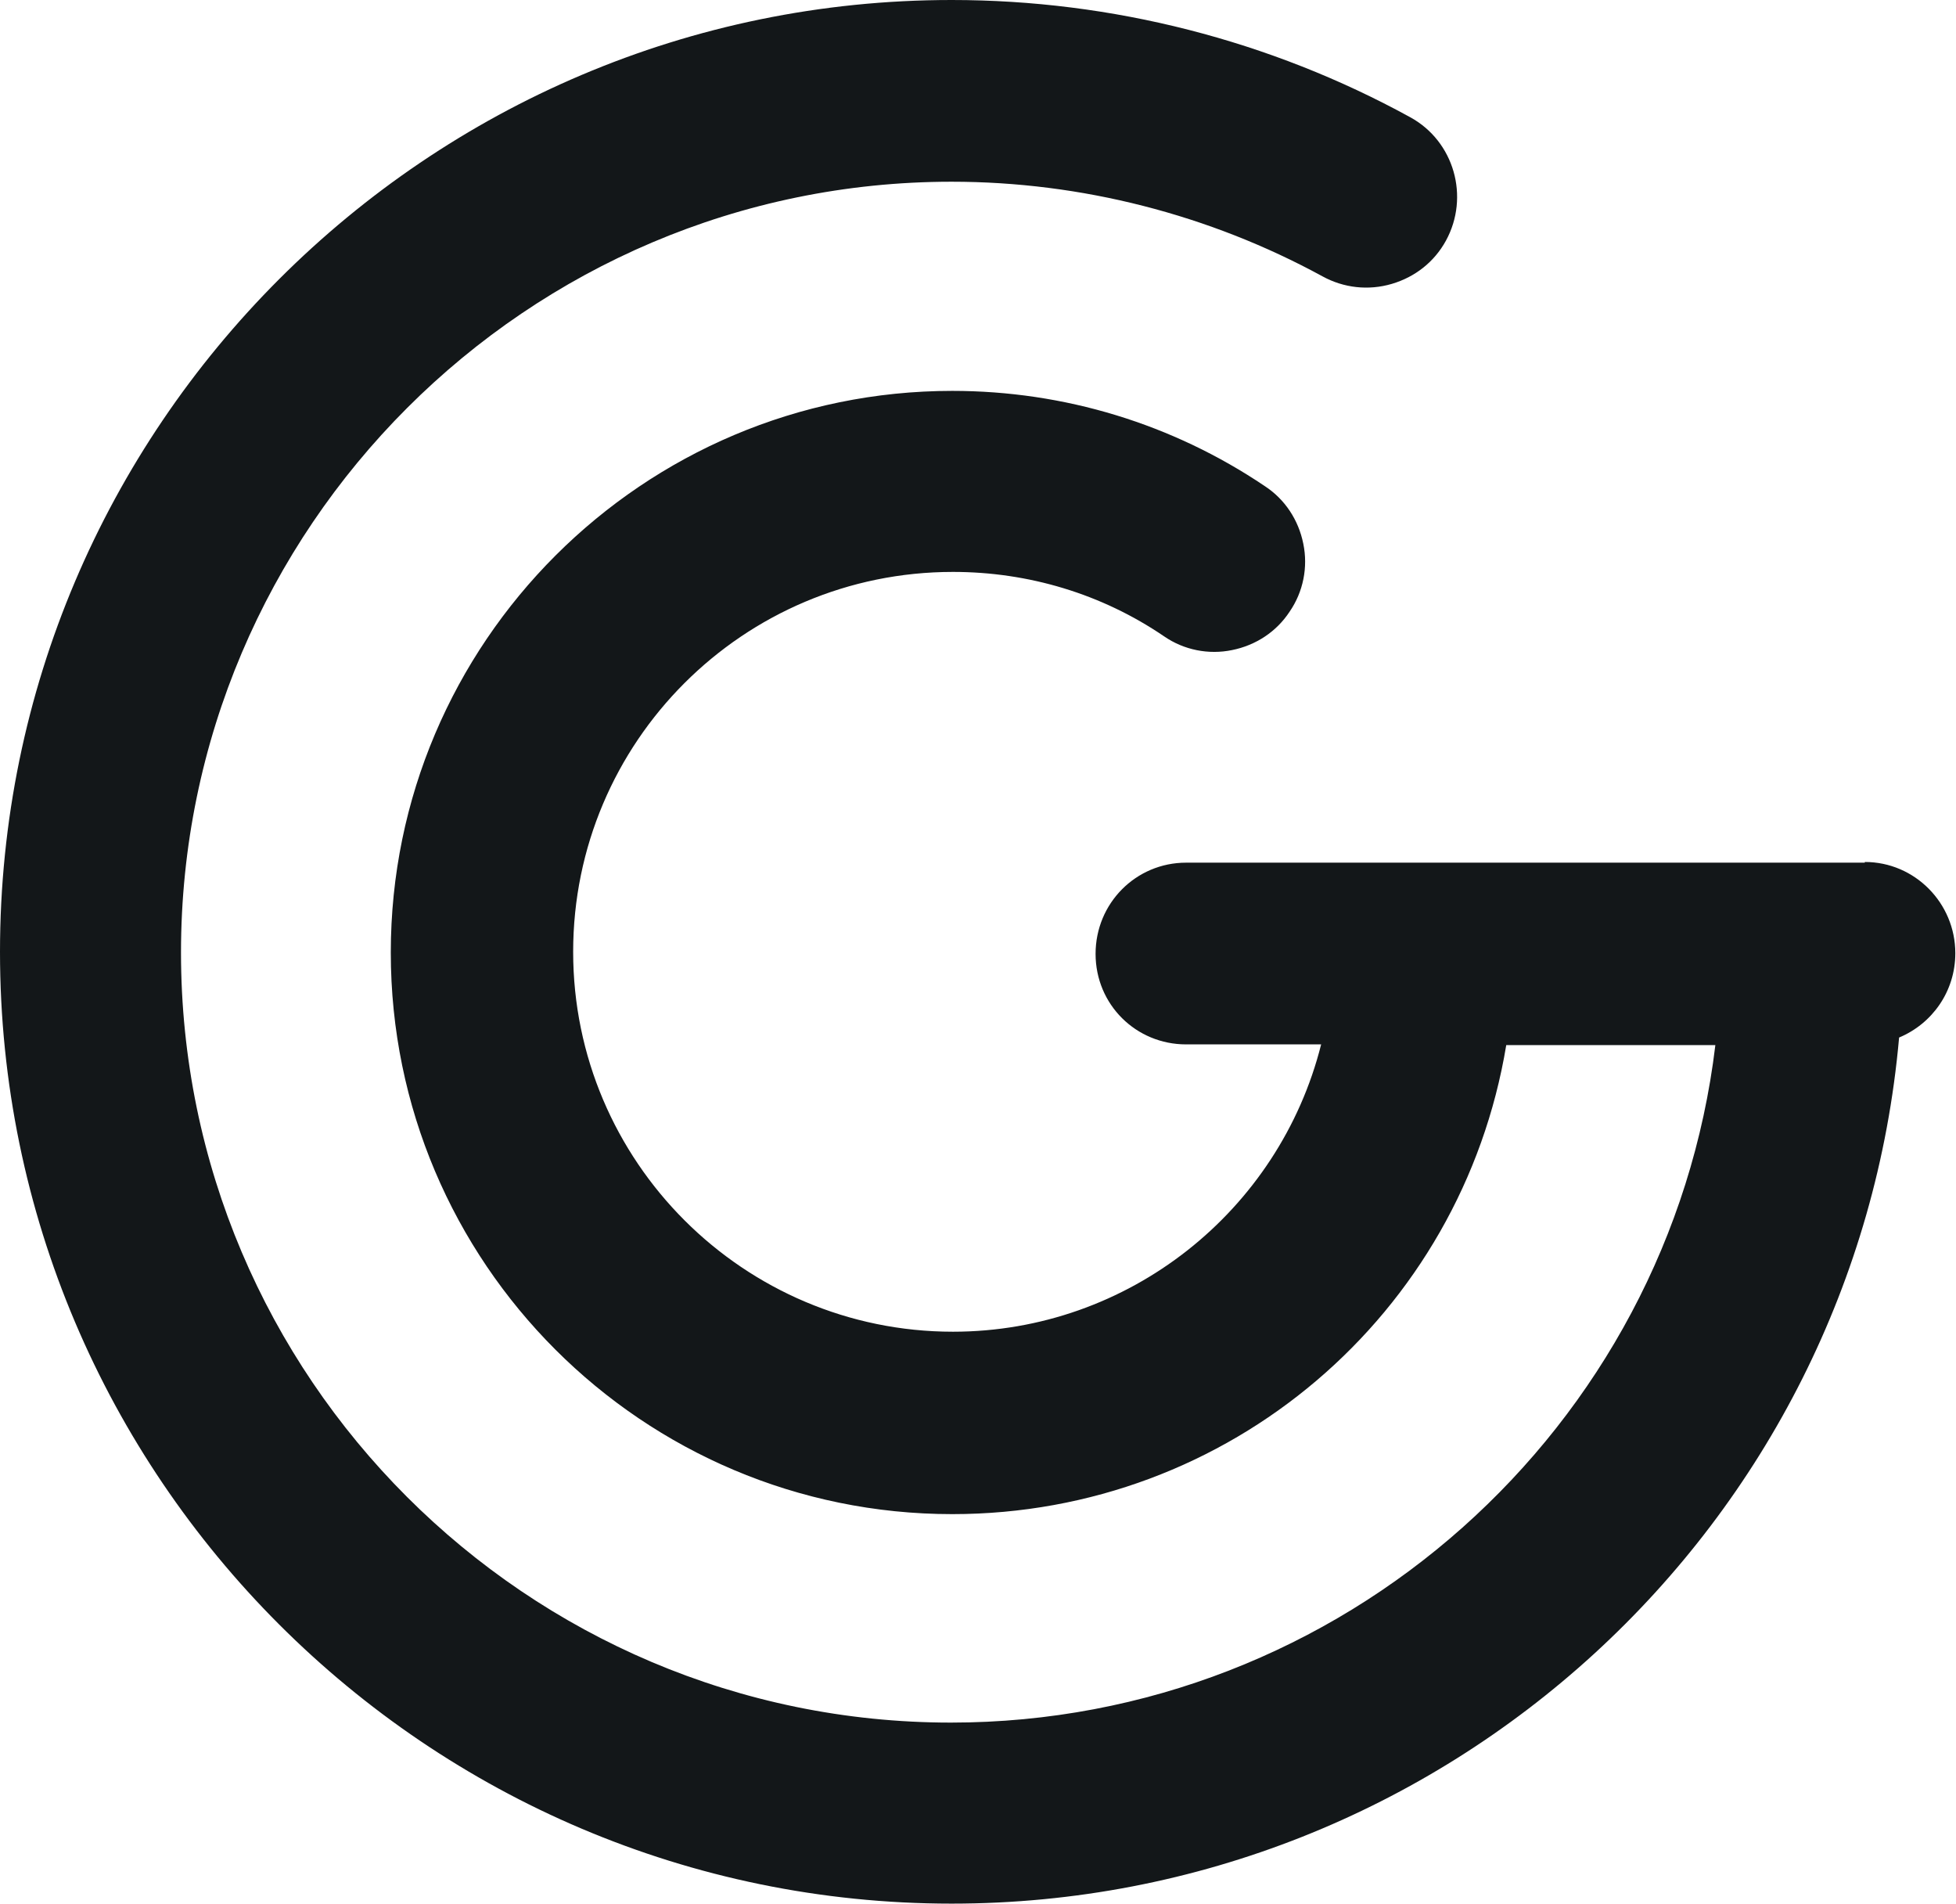 <?xml version="1.0" encoding="UTF-8"?>
<svg id="Layer_2" data-name="Layer 2" xmlns="http://www.w3.org/2000/svg" viewBox="0 0 28.53 27.76">
  <defs>
    <style>
      .cls-1 {
        fill: #131719;
        stroke-width: 0px;
      }
    </style>
  </defs>
  <g id="Layer_1-2" data-name="Layer 1">
    <path class="cls-1" d="M27.2,12.58h-9.9c-.73,0-1.32.59-1.32,1.33s.59,1.32,1.32,1.32h1.97c-.61,2.43-2.81,4.19-5.37,4.19-3.05,0-5.54-2.48-5.54-5.54s2.48-5.54,5.54-5.54c1.1,0,2.17.32,3.08.94.29.2.65.27.99.2.35-.07.65-.27.84-.56.2-.29.27-.65.2-.99-.07-.35-.27-.65-.56-.84-1.35-.91-2.93-1.39-4.56-1.39-4.51,0-8.19,3.67-8.19,8.19s3.67,8.19,8.19,8.19c4.04,0,7.43-2.91,8.08-6.84h3.05c-.67,5.59-5.45,9.88-11.15,9.88-6.19,0-11.23-5.04-11.23-11.23S7.69,2.65,13.88,2.65c1.89,0,3.76.48,5.41,1.38.31.17.67.21,1.01.11.34-.1.62-.32.79-.63.35-.64.12-1.45-.52-1.8-2.04-1.12-4.35-1.71-6.69-1.71C6.23,0,0,6.23,0,13.88s6.23,13.88,13.88,13.88c7.2,0,13.19-5.51,13.82-12.63.48-.2.82-.67.82-1.23,0-.73-.59-1.33-1.32-1.33Z"/>
  </g>
</svg>